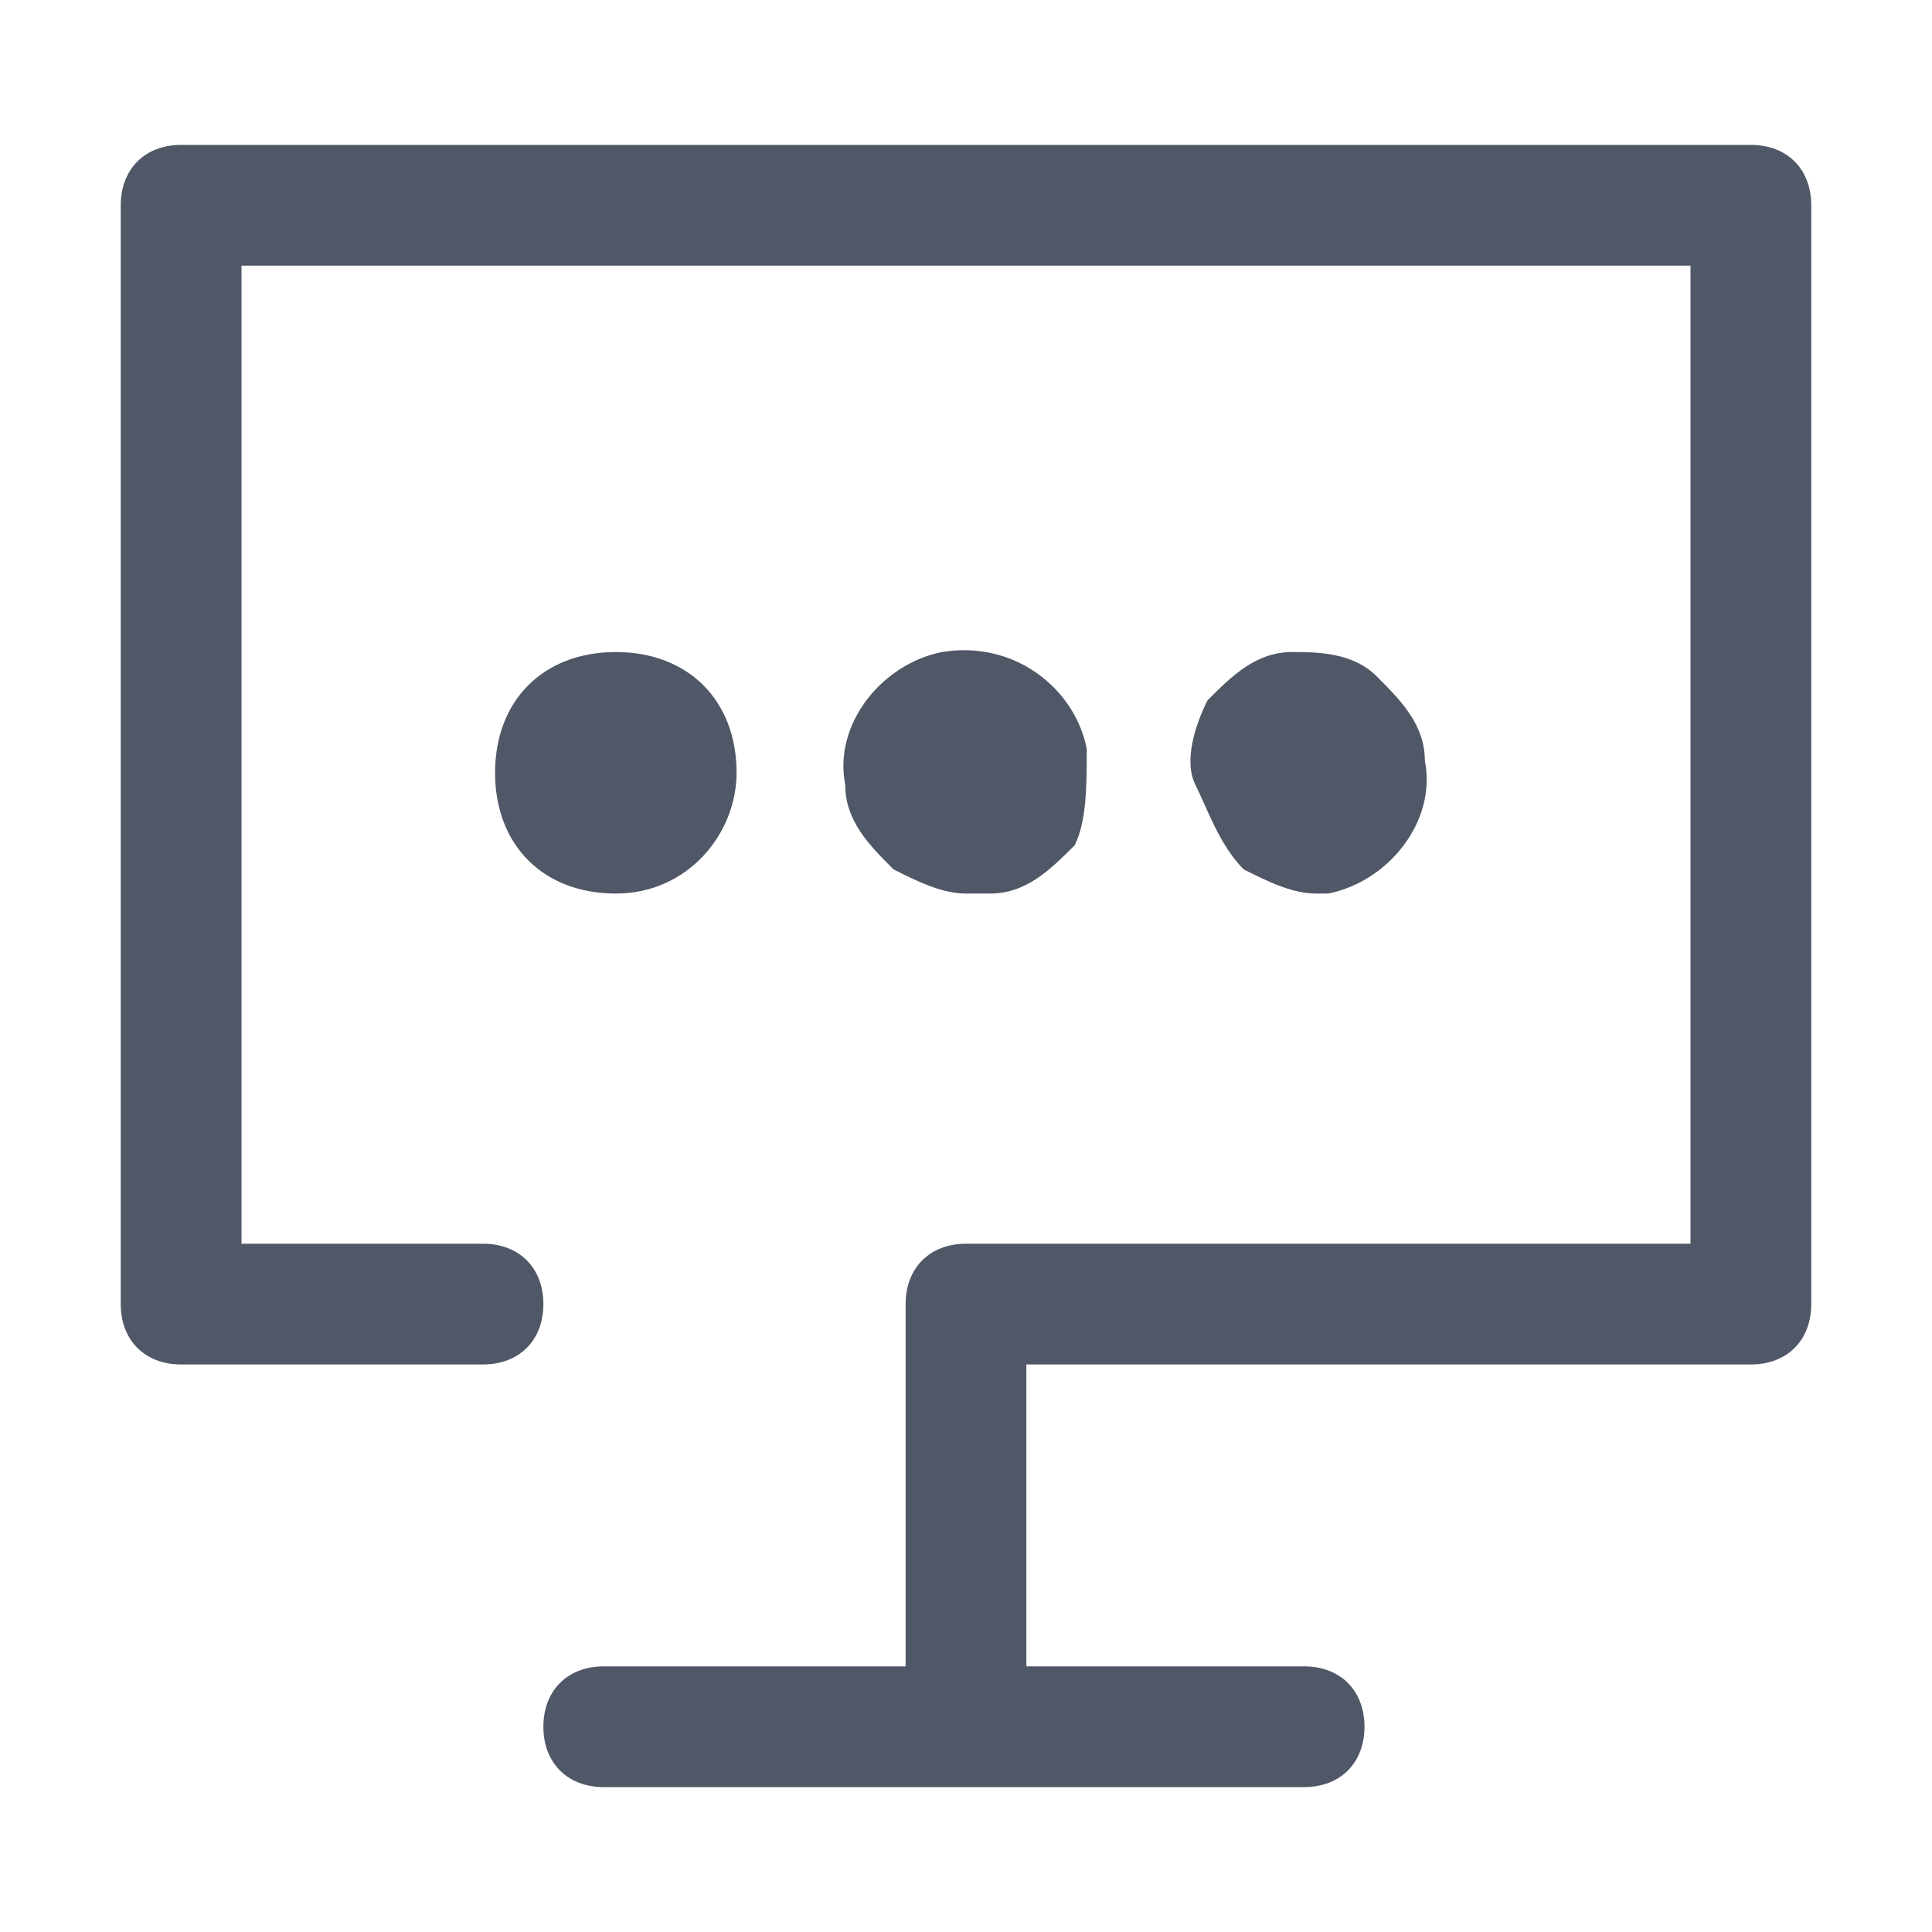 <?xml version="1.0" standalone="no"?><!DOCTYPE svg PUBLIC "-//W3C//DTD SVG 1.1//EN" "http://www.w3.org/Graphics/SVG/1.1/DTD/svg11.dtd"><svg class="icon" width="64px" height="64.00px" viewBox="0 0 1024 1024" version="1.1" xmlns="http://www.w3.org/2000/svg"><path fill="#505766" d="M928 76.8h-832c-19.2 0-32 12.8-32 32v582.4c0 19.2 12.8 32 32 32H256c19.2 0 32-12.8 32-32s-12.8-32-32-32H128V140.8h768v518.4H512c-19.2 0-32 12.8-32 32v192H320c-19.2 0-32 12.8-32 32s12.8 32 32 32h371.2c19.2 0 32-12.8 32-32s-12.8-32-32-32H544v-160h384c19.2 0 32-12.8 32-32V108.8c0-19.2-12.8-32-32-32zM390.4 409.6c0-38.4-25.6-64-64-64s-64 25.6-64 64 25.6 64 64 64 64-32 64-64zM524.8 473.6c19.2 0 32-12.8 44.8-25.6 6.4-12.8 6.4-32 6.4-51.2-6.4-32-38.4-57.6-76.8-51.2-32 6.4-57.6 38.4-51.2 70.4 0 19.2 12.8 32 25.6 44.8 12.8 6.4 25.6 12.8 38.4 12.8h12.8zM704 473.6c32-6.4 57.6-38.4 51.2-70.4 0-19.2-12.8-32-25.6-44.8-12.8-12.8-32-12.8-44.8-12.8-19.2 0-32 12.8-44.8 25.6-6.4 12.8-12.8 32-6.4 44.8s12.8 32 25.6 44.8c12.8 6.4 25.6 12.8 38.4 12.8h6.4z" /></svg>